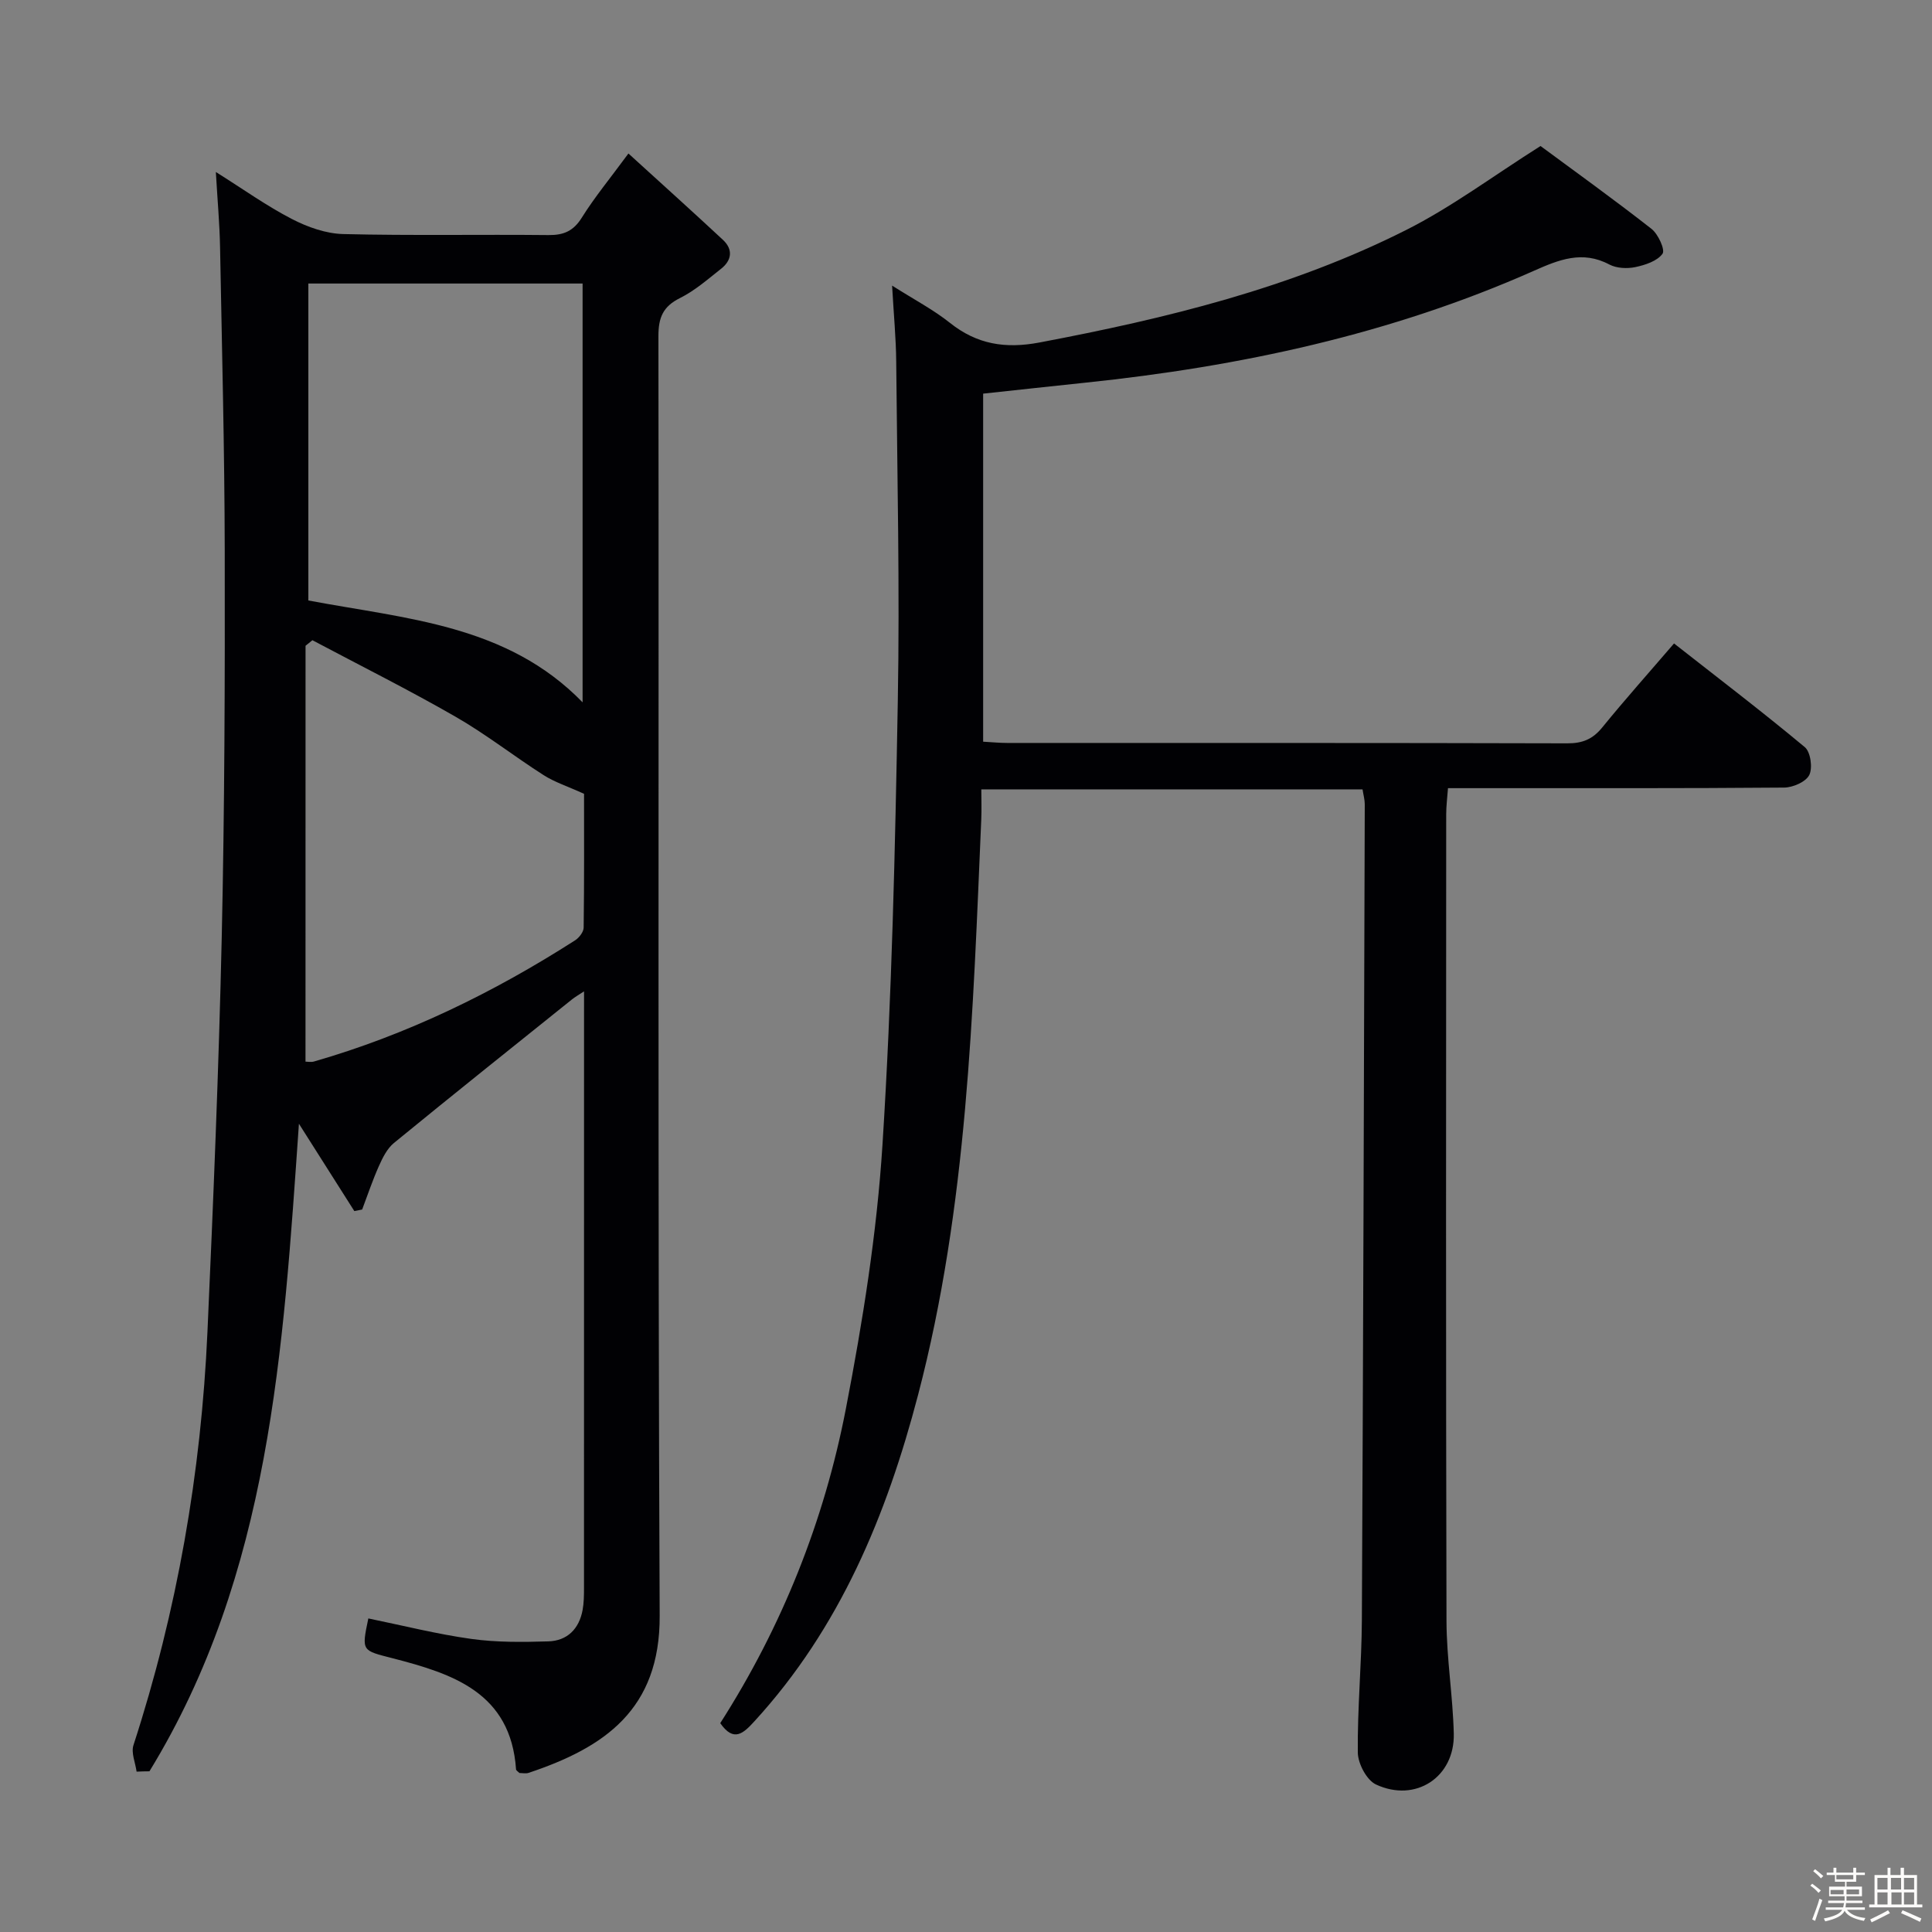 <svg enable-background="new 0 0 400 400" viewBox="0 0 400 400" xmlns="http://www.w3.org/2000/svg"><rect x="0" y="0" width="400" height="400" fill="#808080" stroke="none"/><path d="m374.8 390.4.4-.4c.7.5 1.3 1 1.8 1.4l-.5.5c-.5-.6-1.1-1.1-1.7-1.5zm1 7.3-.6-.3c.5-1.4 1.1-2.8 1.5-4.3.2.1.4.2.6.3-.5 1.3-1 2.8-1.5 4.3zm-.4-10.3.4-.4c.4.3 1 .8 1.7 1.4l-.5.5c-.4-.5-1-1-1.6-1.5zm2.5.3h1.7v-1h.6v1h3.5v-1h.6v1h1.8v.5h-1.8v1.4h-2v1h3.2v2h-3.2v.9h3.3v.5h-3.4c0 .3-.1.6-.1.9h4v.5h-3.7c.7.9 1.9 1.5 3.8 1.7-.1.2-.2.4-.3.6-2.1-.4-3.5-1.1-4-2.1-.4 1-1.8 1.7-4 2.2-.1-.2-.2-.4-.3-.6 2.1-.4 3.4-1 3.8-1.8h-3.4v-.5h3.6c.1-.3.1-.6.2-.9h-3.3v-.5h3.4c0-.3 0-.6 0-.9h-3.2v-2h3.3v-1h-2.1v-1.4h-1.7v-.5zm1.1 3.5v1h2.7c0-.3 0-.4 0-.4 0-.1 0-.2 0-.2 0-.1 0-.2 0-.3h-2.7zm1.2-3v.9h3.5v-.9zm4.7 3h-2.6v.6.4h2.6z" fill="#fcfbfa"/><path d="m393.6 386.7h.6v1.5h2.7v6.1h1.1v.6h-11v-.6h1.1v-6.1h2.7v-1.5h.6v1.5h2.1v-1.5zm-2.7 8.8.4.6c-1.2.6-2.5 1.3-3.8 1.9-.1-.2-.2-.4-.3-.6 1.2-.6 2.5-1.2 3.7-1.9zm-2.2-6.7v2.4h2.1v-2.4zm0 3v2.5h2.1v-2.5zm2.8-3v2.4h2.1v-2.4zm.1 3v2.5h2.1v-2.5h-2.2zm5.9 6.1c-1.4-.7-2.7-1.3-3.9-1.8l.3-.6c1.5.6 2.7 1.2 3.9 1.7zm-1.2-9.1h-2.1v2.4h2.1zm-2.1 3v2.5h2.1v-2.5z" fill="#fcfbfa"/><g fill="#010104"><path d="m28.28 366.8c-.25-1.84-1.16-3.89-.65-5.48 9.05-27.82 14.01-56.39 15.32-85.56 1.22-27.25 2.35-54.51 2.96-81.78.59-26.63.67-53.28.62-79.92-.04-20.97-.58-41.95-.97-62.92-.09-4.81-.53-9.61-.87-15.53 5.75 3.61 10.56 7.06 15.76 9.74 3.23 1.67 7.03 3.02 10.61 3.11 14.16.35 28.33.06 42.49.21 3.18.03 5.18-.84 6.92-3.63 2.63-4.21 5.82-8.07 9.64-13.26 6.72 6.12 13.2 11.95 19.57 17.88 2.14 2 1.83 4.24-.39 5.99-2.74 2.16-5.43 4.53-8.51 6.06-3.52 1.75-4.46 4.04-4.46 7.85.11 88.32-.14 176.64.26 264.96.09 19.47-11.49 27.3-27.13 32.53-.59.2-1.31.03-1.91.03-.29-.3-.69-.52-.7-.76-1.09-15.88-13.09-19.78-25.49-22.98-6.44-1.66-6.53-1.4-5.09-8.26 7.09 1.45 14.15 3.24 21.31 4.24 5.24.73 10.63.67 15.93.51 3.94-.11 6.4-2.58 7.12-6.49.27-1.46.29-2.98.29-4.48.01-40.16.01-80.32.01-120.48 0-.83 0-1.66 0-3.13-1.13.75-1.88 1.16-2.54 1.7-12.3 9.87-24.63 19.71-36.83 29.7-1.4 1.15-2.33 3.04-3.1 4.76-1.31 2.93-2.33 6-3.47 9.01-.54.11-1.08.21-1.62.32-3.66-5.77-7.33-11.55-11.47-18.08-3.26 46.87-5.91 93.17-30.95 134.07-.89 0-1.77.03-2.66.07zm35.56-308.1v65.62c20.32 3.84 41.13 4.99 56.78 21.09 0-29.13 0-57.81 0-86.71-19.06 0-37.8 0-56.78 0zm-.59 161.1c.44 0 1.13.15 1.74-.02 19.32-5.56 37.19-14.28 54.07-25.09.84-.54 1.77-1.74 1.78-2.64.13-9.59.08-19.18.08-27.7-3.43-1.56-6.09-2.41-8.36-3.86-6.16-3.93-11.95-8.49-18.28-12.12-9.7-5.57-19.72-10.58-29.6-15.82-.47.38-.95.77-1.42 1.15-.01 28.66-.01 57.32-.01 86.1z"/><path d="m346.59 133.22c9.18 7.2 18.28 14.14 27.08 21.47 1.19.99 1.65 4.3.92 5.77-.71 1.42-3.39 2.59-5.22 2.6-21 .18-41.99.11-62.99.12-1.99 0-3.98 0-6.59 0-.14 1.94-.37 3.68-.37 5.42-.02 55.66-.08 111.32.06 166.97.02 7.79 1.32 15.57 1.51 23.36.22 8.98-7.89 14.36-16.11 10.53-1.92-.9-3.73-4.32-3.76-6.61-.1-9.14.79-18.28.84-27.42.28-56.3.43-112.61.6-168.91 0-.96-.28-1.92-.46-3.09-26.14 0-52.08 0-78.93 0 0 2.09.08 4.16-.01 6.23-1.73 40.01-2.86 80.11-13.09 119.17-6.51 24.87-16.17 48.22-33.86 67.53-2.29 2.5-4.28 4.44-7.09.4 12.78-19.98 21.52-41.83 26.01-65.1 3.49-18.06 6.42-36.37 7.58-54.69 1.94-30.54 2.62-61.17 3.17-91.77.42-23.45-.12-46.91-.33-70.37-.04-4.79-.51-9.59-.85-15.7 4.63 2.94 8.57 5 11.98 7.72 5.61 4.47 11.51 5.39 18.53 4.06 26.2-4.96 52.01-11.24 75.93-23.3 9.41-4.74 17.98-11.17 27.81-17.38 7.02 5.19 15.13 11.01 22.97 17.15 1.39 1.08 2.87 4.35 2.29 5.15-1.09 1.52-3.58 2.34-5.63 2.77-1.71.36-3.89.25-5.39-.54-5.59-2.97-10.49-.97-15.6 1.3-29.59 13.14-60.83 19.83-92.89 23.17-6.93.72-13.85 1.49-21.15 2.27v72.06c1.73.09 3.34.26 4.96.26 38.66.01 77.32-.03 115.98.08 3.14.01 5.25-.85 7.23-3.28 4.72-5.8 9.71-11.39 14.87-17.4z"/></g></svg>